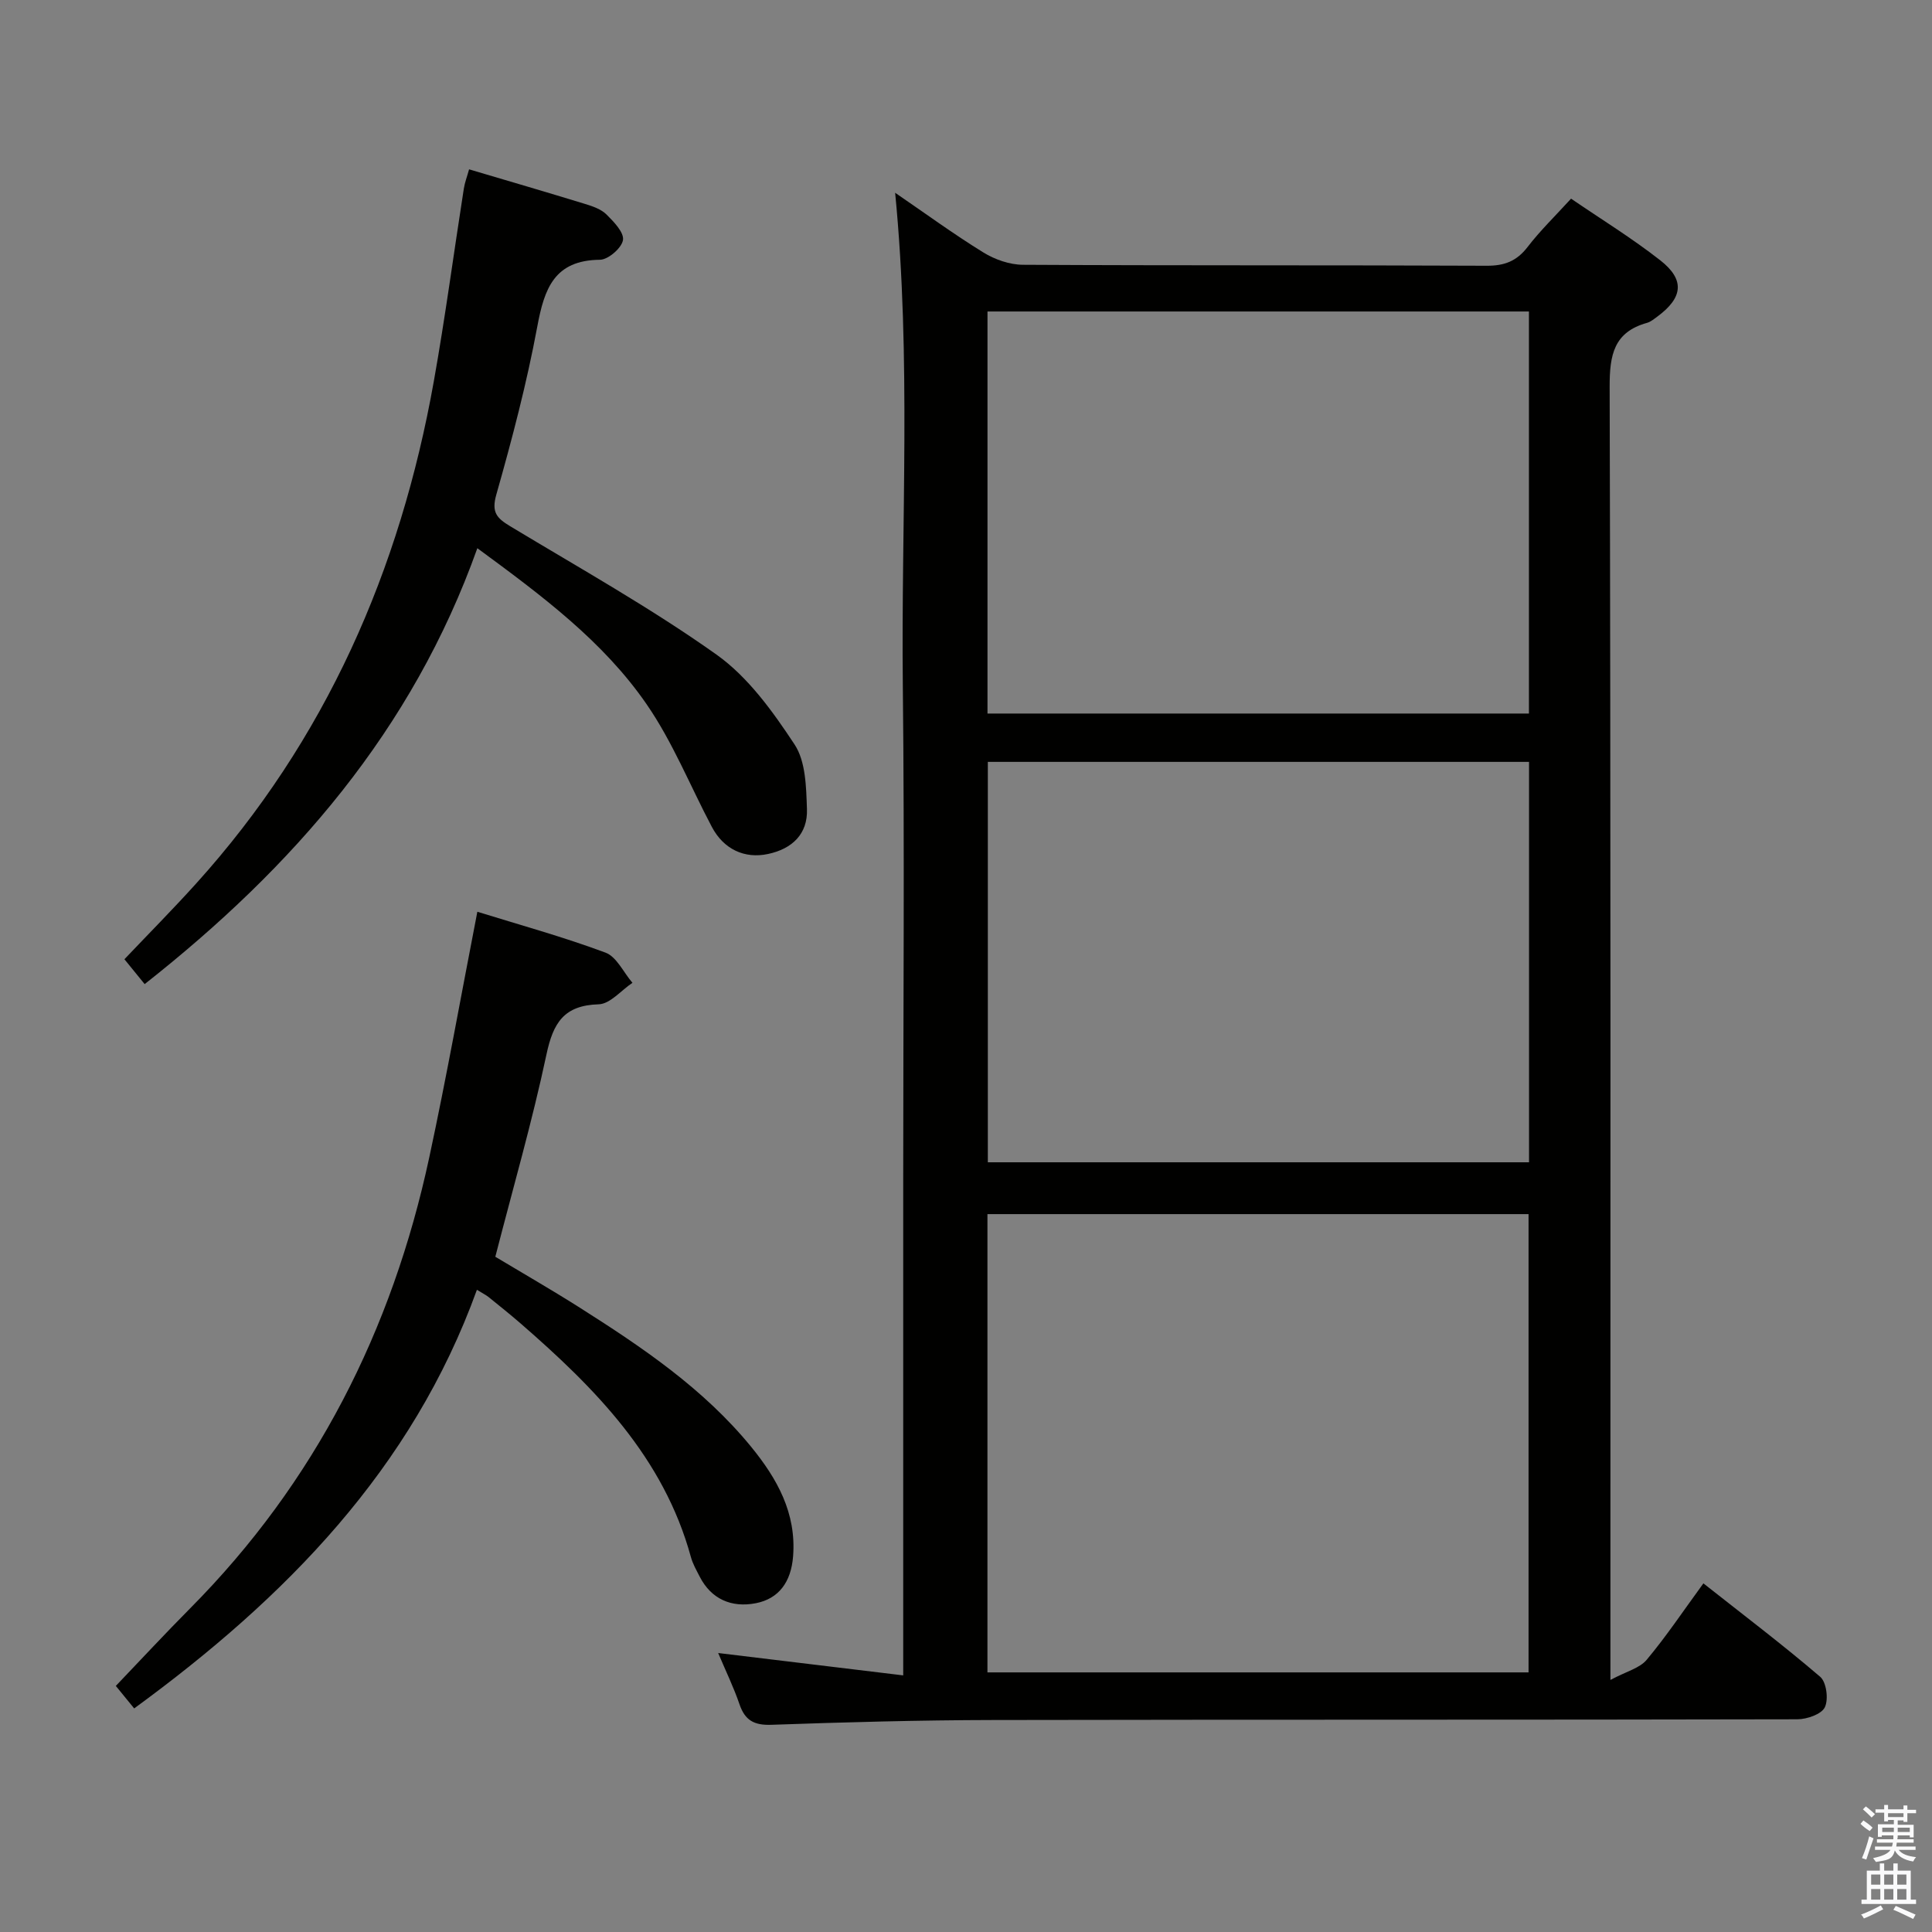 <svg enable-background="new 0 0 400 400" viewBox="0 0 400 400" xmlns="http://www.w3.org/2000/svg"><rect x="0" y="0" width="400" height="400" fill="#808080" stroke="none"/><path d="m385.2 377.6.6-.7c.6.4 1.3.9 1.9 1.5l-.6.7c-.8-.5-1.4-1-1.9-1.5zm.3 7.1c.6-1.4 1.1-2.9 1.5-4.5.3.1.6.3.9.4-.5 1.4-1 2.9-1.5 4.4zm.2-10.1.6-.6c.7.5 1.3 1.1 1.9 1.6l-.7.7c-.6-.6-1.2-1.2-1.8-1.7zm8.4-.8h.8v.9h1.8v.7h-1.8v1.8h-.8v-.3h-1.2v.9h3.3v2.6h-.8v-.4h-2.5c0 .3 0 .6-.1.8h3.4v.7h-3.5c0 .3-.1.6-.1.8h4v.7h-3.5c.7.9 1.9 1.3 3.6 1.5-.2.2-.4.5-.6.9-1.9-.3-3.2-1.1-3.8-2.3-.5 2.1-1.8 2-3.9 2.4-.2-.3-.4-.5-.6-.8 1.9-.4 3.1-.9 3.6-1.7h-3.2v-.7h3.5c.1-.2.1-.5.2-.8h-3.3v-.7h3.4c0-.2 0-.5 0-.8h-2.4v.3h-.8v-2.6h3.3v-.9h-1.2v.3h-.8v-1.8h-1.8v-.7h1.8v-.9h.8v.9h3.2zm-4.4 5.5h2.4c0-.3 0-.6 0-.9h-2.4zm1.2-3.1h3.2v-.8h-3.2zm4.4 2.2h-2.4v.9h2.5v-.9z" fill="#fafafb"/><path d="m389.2 385.8h.9v1.5h1.9v-1.5h.9v1.5h2.7v6h1.1v.9h-11.3v-.9h1.1v-6h2.7zm.2 8.7.5.8c-1.2.6-2.5 1.3-4 1.9-.2-.3-.3-.6-.6-.8 1.6-.6 3-1.3 4.1-1.9zm-2-4.3h1.9v-2.1h-1.9zm0 3.1h1.9v-2.2h-1.9zm2.7-3.1h1.9v-2.1h-1.9zm0 3.1h1.9v-2.2h-1.9zm2.4 1.3c1.4.6 2.7 1.2 4.1 1.8l-.5.9c-1.5-.7-2.8-1.4-4.1-1.9zm2.2-6.5h-1.9v2.1h1.9zm-1.9 5.2h1.9v-2.2h-1.9z" fill="#fafafb"/><g fill="#010100"><path d="m185.33 39.91c6.17 4.22 12.06 8.53 18.25 12.35 2.38 1.47 5.45 2.55 8.22 2.56 31.99.18 63.99.05 95.98.2 3.69.02 6.22-.94 8.48-3.87 2.61-3.4 5.72-6.41 9.01-10.02 6.31 4.31 12.66 8.21 18.5 12.79 5.12 4.02 4.66 7.72-.64 11.63-.67.49-1.36 1.07-2.12 1.29-6.89 1.92-7.76 6.65-7.75 13.2.24 86.48.16 172.97.16 259.45v8.32c3.32-1.77 6.05-2.42 7.5-4.16 4.05-4.83 7.57-10.11 11.75-15.83 8.23 6.5 16.41 12.69 24.18 19.34 1.3 1.11 1.76 4.68.96 6.32-.7 1.44-3.7 2.47-5.68 2.48-55.49.13-110.98.04-166.47.15-15.31.03-30.62.45-45.93.99-3.59.13-5.49-.9-6.63-4.26-1.17-3.43-2.77-6.72-4.41-10.6 12.81 1.55 25.18 3.04 38.31 4.63 0-34.54 0-68.46 0-102.38 0-34.16.29-68.32-.08-102.48-.37-33.87 1.76-67.79-1.59-102.1zm19.11 306.34h112.03c0-31.86 0-63.39 0-94.88-37.55 0-74.75 0-112.03 0zm112.11-281.76c-37.7 0-74.76 0-112.1 0v83.24h112.1c0-27.82 0-55.37 0-83.24zm.02 93.25c-37.46 0-74.66 0-112.05 0v82.9h112.05c0-27.76 0-55.16 0-82.9z"/><path d="m98.83 113.5c-13.45 37.73-38.08 65.98-68.88 90.25-1.42-1.74-2.73-3.35-4.19-5.15 5.02-5.28 10.03-10.34 14.8-15.62 26.87-29.73 42.29-64.93 49.26-104.05 2.36-13.24 4.13-26.58 6.21-39.87.2-1.28.68-2.52 1.09-4 8.17 2.42 16.11 4.74 24.03 7.17 1.57.48 3.31 1.08 4.42 2.18 1.52 1.51 3.67 3.73 3.41 5.3-.27 1.64-3.06 4.05-4.76 4.07-9.47.09-11.52 5.98-12.98 13.83-2.18 11.72-5.22 23.3-8.48 34.78-1.05 3.69.09 4.88 2.85 6.55 14.37 8.67 29.07 16.89 42.72 26.58 6.55 4.65 11.67 11.78 16.18 18.62 2.32 3.52 2.4 8.83 2.56 13.36.19 5.14-3.03 8.24-8.06 9.31-4.87 1.04-9.19-.99-11.63-5.61-4.49-8.49-8.1-17.56-13.51-25.4-8.97-13.01-21.62-22.44-35.04-32.3z"/><path d="m102.55 260.2c5.56 3.34 11.59 6.8 17.46 10.52 12.96 8.22 25.67 16.79 35.51 28.83 5.37 6.58 9.39 13.71 8.68 22.69-.42 5.33-2.98 8.75-7.67 9.68-5.16 1.02-9.32-.92-11.65-5.47-.68-1.33-1.45-2.66-1.84-4.09-5.64-20.62-19.85-34.98-35.32-48.41-2.14-1.85-4.35-3.62-6.55-5.4-.51-.41-1.12-.7-2.43-1.51-13.42 37.12-39.58 63.74-70.96 86.67-1.36-1.67-2.68-3.29-3.8-4.66 5.24-5.48 10.2-10.83 15.34-16.01 25.95-26.13 41.86-57.62 49.55-93.39 3.59-16.69 6.58-33.51 9.96-50.88 8.68 2.69 17.75 5.19 26.53 8.46 2.31.86 3.74 4.11 5.58 6.25-2.33 1.56-4.62 4.38-6.99 4.45-7.2.21-9.42 3.85-10.81 10.38-2.96 13.93-6.92 27.63-10.59 41.89z"/></g></svg>